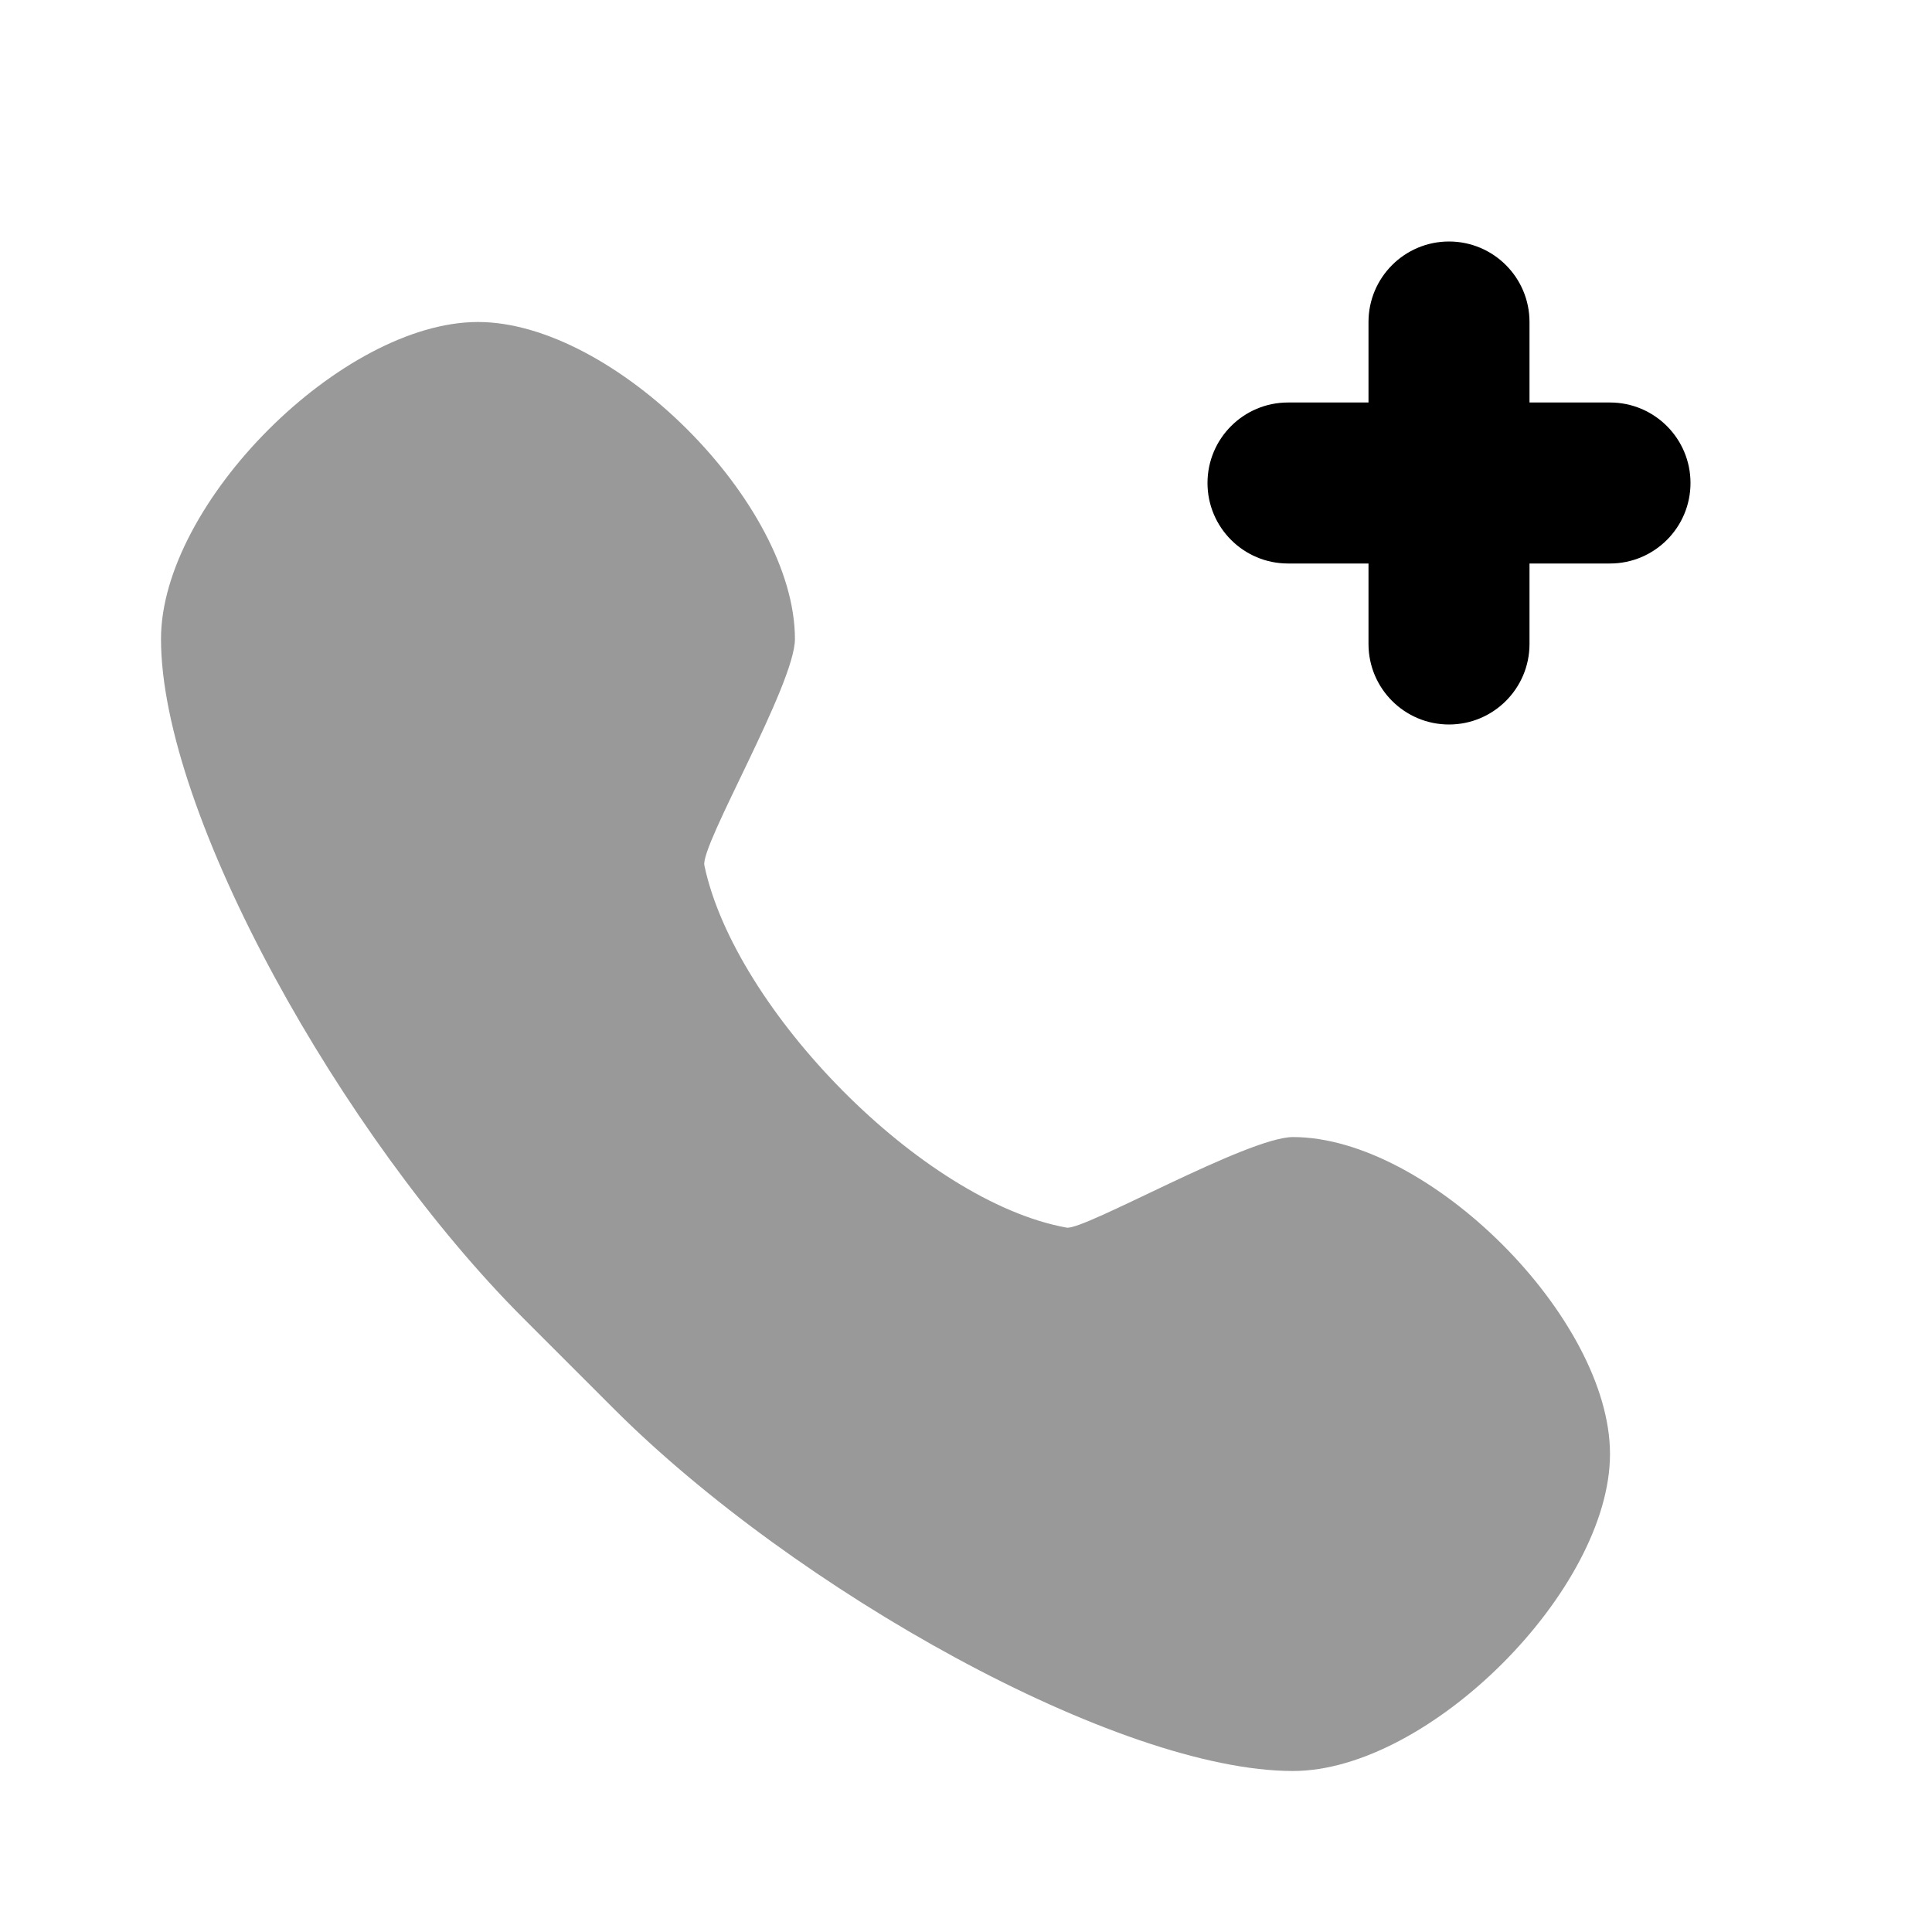 <svg width="24" height="24" viewBox="0 0 24 24" fill="none" xmlns="http://www.w3.org/2000/svg">
<path d="M5.938 4C4.25 4 2 6.25 2 7.938C2 10.112 4.25 14.125 6.5 16.375C6.742 16.617 7.383 17.258 7.625 17.5C9.875 19.75 13.888 22 16.062 22C17.75 22 20 19.75 20 18.062C20 16.375 17.75 14.125 16.062 14.125C15.5 14.125 13.465 15.289 13.25 15.25C11.456 14.926 9.125 12.537 8.75 10.75C8.698 10.501 9.875 8.5 9.875 7.938C9.875 6.25 7.625 4 5.938 4Z" fill="black" fill-opacity="0.4"/>
<path fill-rule="evenodd" clip-rule="evenodd" d="M17 8C17 8.552 17.448 9 18 9C18.552 9 19 8.552 19 8V7H20C20.552 7 21 6.552 21 6C21 5.448 20.552 5 20 5H19V4C19 3.448 18.552 3 18 3C17.448 3 17 3.448 17 4V5H16C15.448 5 15 5.448 15 6C15 6.552 15.448 7 16 7H17V8Z" fill="black"/>
</svg>
